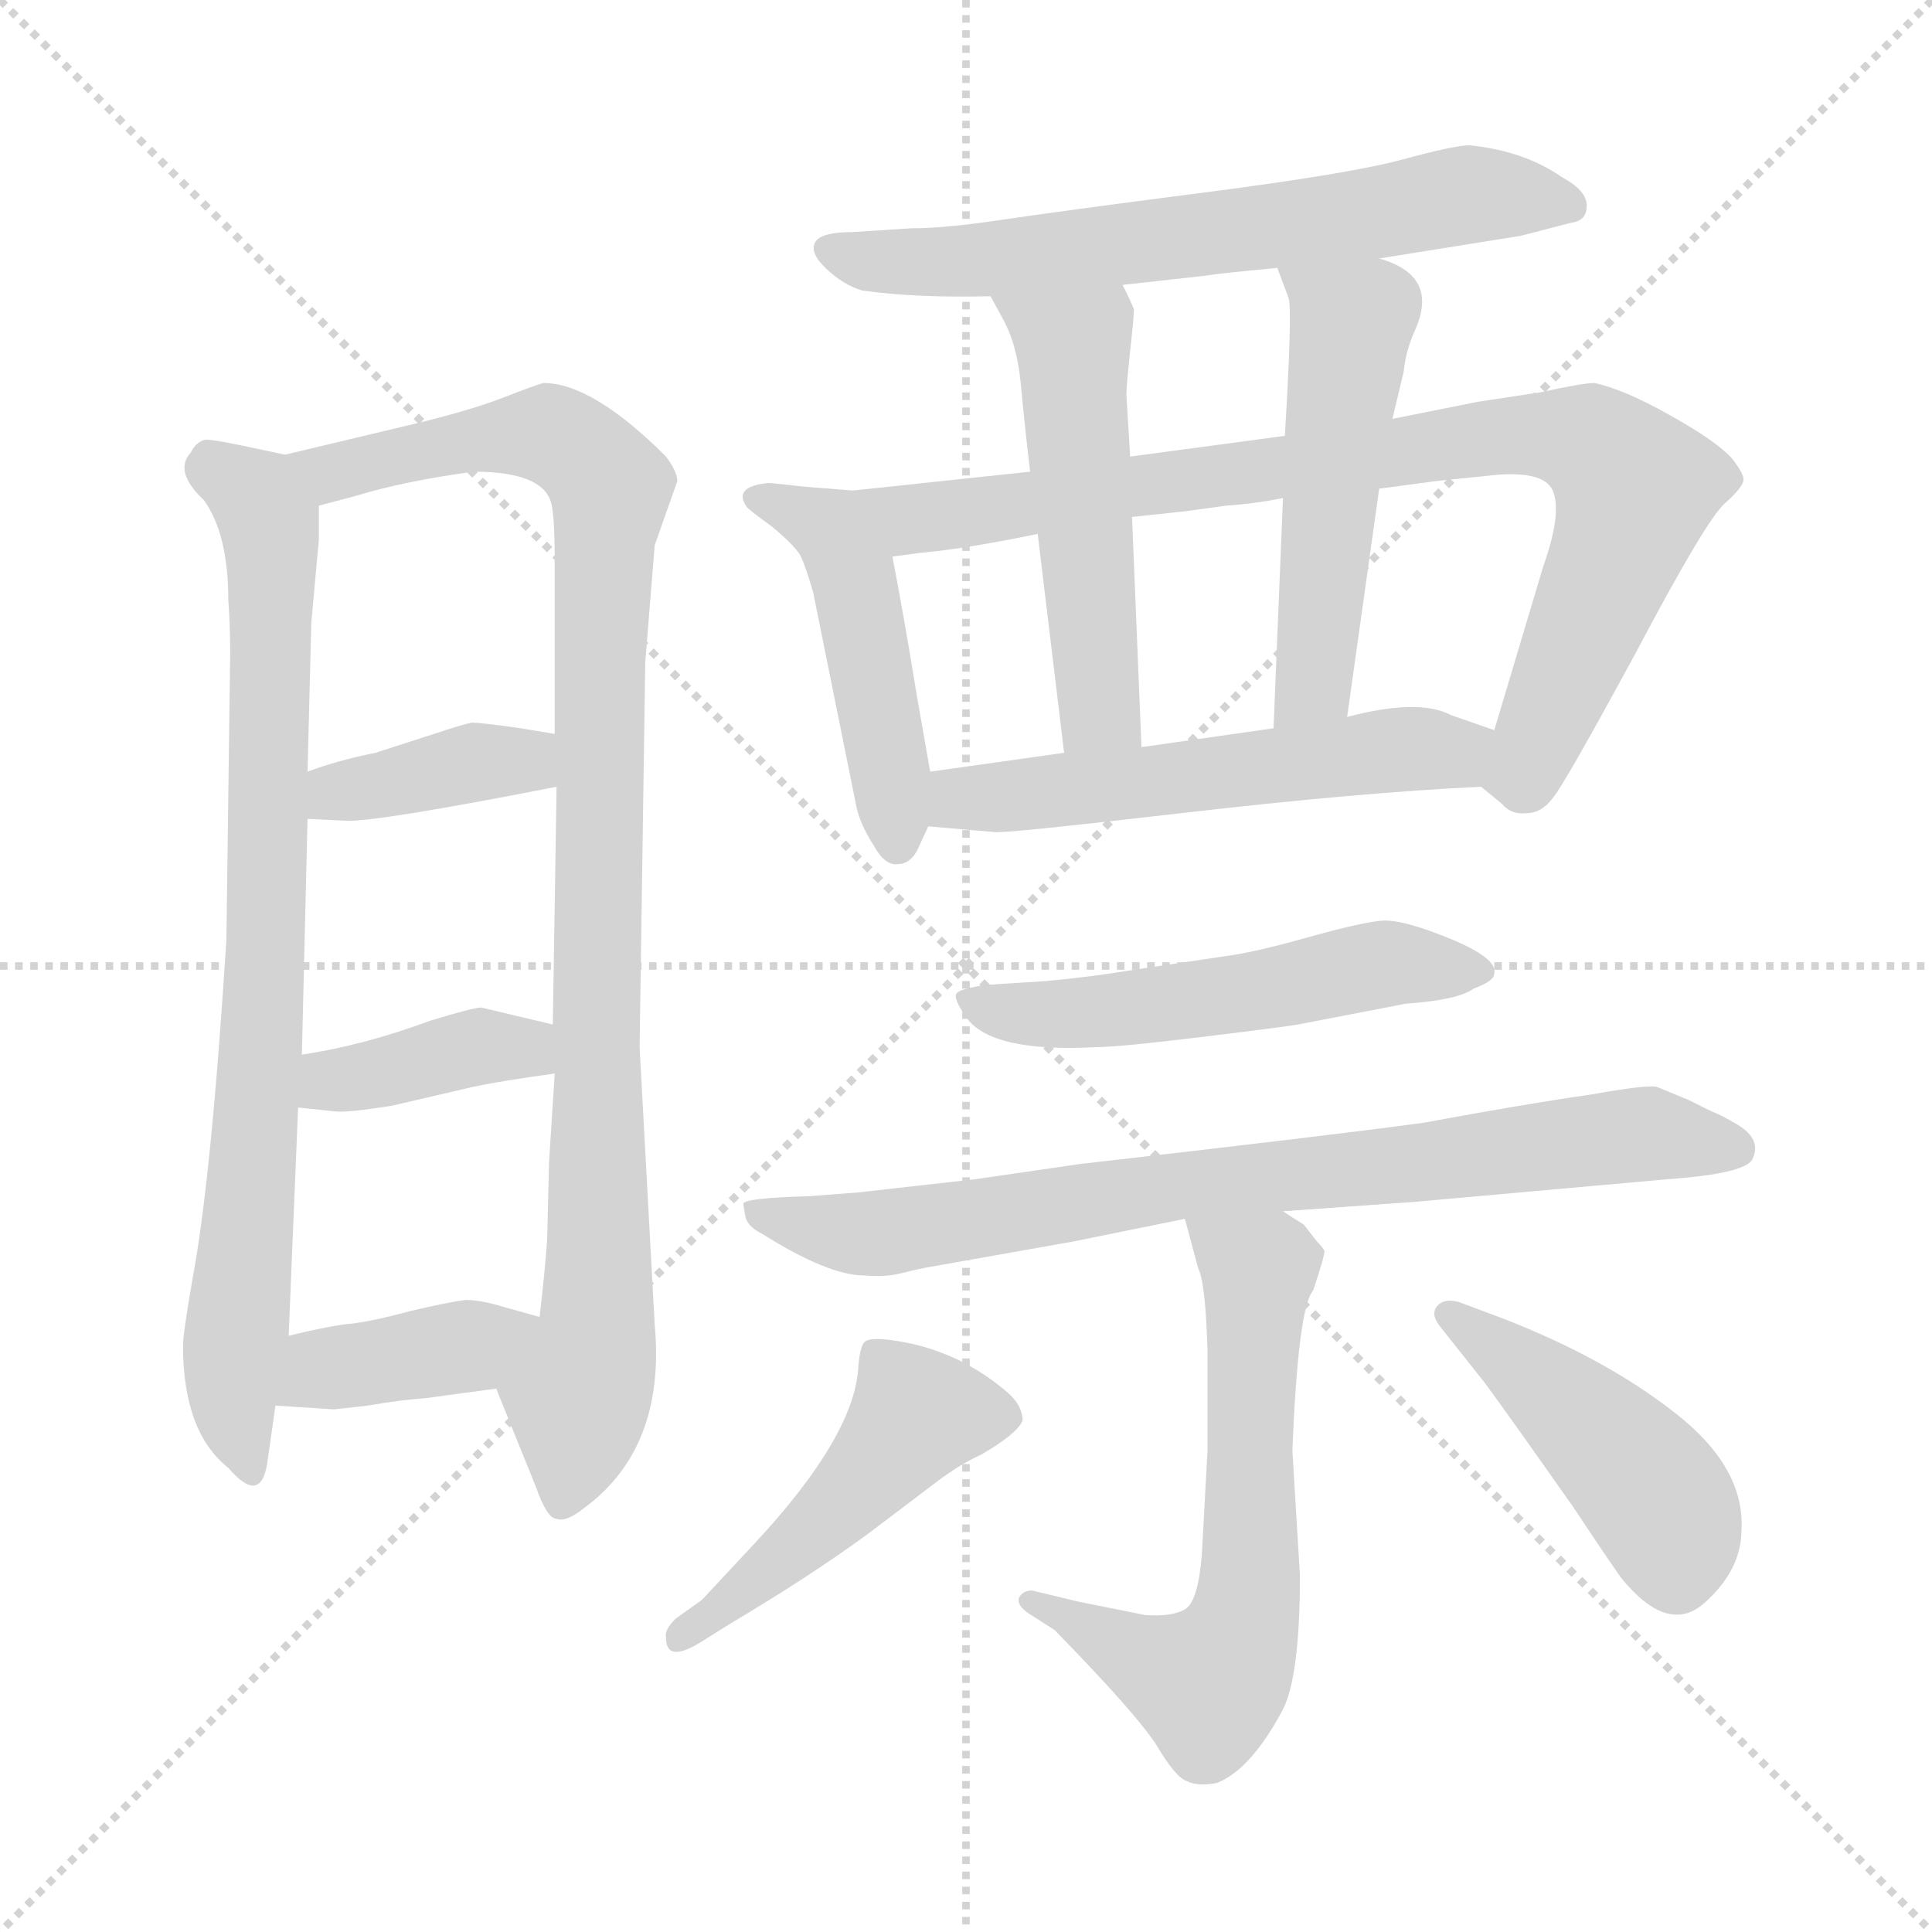 <svg xmlns="http://www.w3.org/2000/svg" version="1.1" viewBox="0 0 1024 1024">
  <g stroke="lightgray" stroke-dasharray="1,1" stroke-width="1" transform="scale(4, 4)">
    <line x1="0" y1="0" x2="256" y2="256" />
    <line x1="256" y1="0" x2="0" y2="256" />
    <line x1="128" y1="0" x2="128" y2="256" />
    <line x1="0" y1="128" x2="256" y2="128" />
  </g>
  <g transform="scale(1.0, -1.0) translate(0.0, -813.00)">
    <style type="text/css">
      
        @keyframes keyframes0 {
          from {
            stroke: blue;
            stroke-dashoffset: 801;
            stroke-width: 128;
          }
          72% {
            animation-timing-function: step-end;
            stroke: blue;
            stroke-dashoffset: 0;
            stroke-width: 128;
          }
          to {
            stroke: black;
            stroke-width: 1024;
          }
        }
        #make-me-a-hanzi-animation-0 {
          animation: keyframes0 0.902s both;
          animation-delay: 0s;
          animation-timing-function: linear;
        }
      
        @keyframes keyframes1 {
          from {
            stroke: blue;
            stroke-dashoffset: 977;
            stroke-width: 128;
          }
          76% {
            animation-timing-function: step-end;
            stroke: blue;
            stroke-dashoffset: 0;
            stroke-width: 128;
          }
          to {
            stroke: black;
            stroke-width: 1024;
          }
        }
        #make-me-a-hanzi-animation-1 {
          animation: keyframes1 1.045s both;
          animation-delay: 0.902s;
          animation-timing-function: linear;
        }
      
        @keyframes keyframes2 {
          from {
            stroke: blue;
            stroke-dashoffset: 383;
            stroke-width: 128;
          }
          55% {
            animation-timing-function: step-end;
            stroke: blue;
            stroke-dashoffset: 0;
            stroke-width: 128;
          }
          to {
            stroke: black;
            stroke-width: 1024;
          }
        }
        #make-me-a-hanzi-animation-2 {
          animation: keyframes2 0.562s both;
          animation-delay: 1.947s;
          animation-timing-function: linear;
        }
      
        @keyframes keyframes3 {
          from {
            stroke: blue;
            stroke-dashoffset: 383;
            stroke-width: 128;
          }
          55% {
            animation-timing-function: step-end;
            stroke: blue;
            stroke-dashoffset: 0;
            stroke-width: 128;
          }
          to {
            stroke: black;
            stroke-width: 1024;
          }
        }
        #make-me-a-hanzi-animation-3 {
          animation: keyframes3 0.562s both;
          animation-delay: 2.509s;
          animation-timing-function: linear;
        }
      
        @keyframes keyframes4 {
          from {
            stroke: blue;
            stroke-dashoffset: 389;
            stroke-width: 128;
          }
          56% {
            animation-timing-function: step-end;
            stroke: blue;
            stroke-dashoffset: 0;
            stroke-width: 128;
          }
          to {
            stroke: black;
            stroke-width: 1024;
          }
        }
        #make-me-a-hanzi-animation-4 {
          animation: keyframes4 0.567s both;
          animation-delay: 3.07s;
          animation-timing-function: linear;
        }
      
        @keyframes keyframes5 {
          from {
            stroke: blue;
            stroke-dashoffset: 650;
            stroke-width: 128;
          }
          68% {
            animation-timing-function: step-end;
            stroke: blue;
            stroke-dashoffset: 0;
            stroke-width: 128;
          }
          to {
            stroke: black;
            stroke-width: 1024;
          }
        }
        #make-me-a-hanzi-animation-5 {
          animation: keyframes5 0.779s both;
          animation-delay: 3.637s;
          animation-timing-function: linear;
        }
      
        @keyframes keyframes6 {
          from {
            stroke: blue;
            stroke-dashoffset: 469;
            stroke-width: 128;
          }
          60% {
            animation-timing-function: step-end;
            stroke: blue;
            stroke-dashoffset: 0;
            stroke-width: 128;
          }
          to {
            stroke: black;
            stroke-width: 1024;
          }
        }
        #make-me-a-hanzi-animation-6 {
          animation: keyframes6 0.632s both;
          animation-delay: 4.416s;
          animation-timing-function: linear;
        }
      
        @keyframes keyframes7 {
          from {
            stroke: blue;
            stroke-dashoffset: 849;
            stroke-width: 128;
          }
          73% {
            animation-timing-function: step-end;
            stroke: blue;
            stroke-dashoffset: 0;
            stroke-width: 128;
          }
          to {
            stroke: black;
            stroke-width: 1024;
          }
        }
        #make-me-a-hanzi-animation-7 {
          animation: keyframes7 0.941s both;
          animation-delay: 5.048s;
          animation-timing-function: linear;
        }
      
        @keyframes keyframes8 {
          from {
            stroke: blue;
            stroke-dashoffset: 513;
            stroke-width: 128;
          }
          63% {
            animation-timing-function: step-end;
            stroke: blue;
            stroke-dashoffset: 0;
            stroke-width: 128;
          }
          to {
            stroke: black;
            stroke-width: 1024;
          }
        }
        #make-me-a-hanzi-animation-8 {
          animation: keyframes8 0.667s both;
          animation-delay: 5.988s;
          animation-timing-function: linear;
        }
      
        @keyframes keyframes9 {
          from {
            stroke: blue;
            stroke-dashoffset: 513;
            stroke-width: 128;
          }
          63% {
            animation-timing-function: step-end;
            stroke: blue;
            stroke-dashoffset: 0;
            stroke-width: 128;
          }
          to {
            stroke: black;
            stroke-width: 1024;
          }
        }
        #make-me-a-hanzi-animation-9 {
          animation: keyframes9 0.667s both;
          animation-delay: 6.656s;
          animation-timing-function: linear;
        }
      
        @keyframes keyframes10 {
          from {
            stroke: blue;
            stroke-dashoffset: 545;
            stroke-width: 128;
          }
          64% {
            animation-timing-function: step-end;
            stroke: blue;
            stroke-dashoffset: 0;
            stroke-width: 128;
          }
          to {
            stroke: black;
            stroke-width: 1024;
          }
        }
        #make-me-a-hanzi-animation-10 {
          animation: keyframes10 0.694s both;
          animation-delay: 7.323s;
          animation-timing-function: linear;
        }
      
        @keyframes keyframes11 {
          from {
            stroke: blue;
            stroke-dashoffset: 530;
            stroke-width: 128;
          }
          63% {
            animation-timing-function: step-end;
            stroke: blue;
            stroke-dashoffset: 0;
            stroke-width: 128;
          }
          to {
            stroke: black;
            stroke-width: 1024;
          }
        }
        #make-me-a-hanzi-animation-11 {
          animation: keyframes11 0.681s both;
          animation-delay: 8.017s;
          animation-timing-function: linear;
        }
      
        @keyframes keyframes12 {
          from {
            stroke: blue;
            stroke-dashoffset: 783;
            stroke-width: 128;
          }
          72% {
            animation-timing-function: step-end;
            stroke: blue;
            stroke-dashoffset: 0;
            stroke-width: 128;
          }
          to {
            stroke: black;
            stroke-width: 1024;
          }
        }
        #make-me-a-hanzi-animation-12 {
          animation: keyframes12 0.887s both;
          animation-delay: 8.698s;
          animation-timing-function: linear;
        }
      
        @keyframes keyframes13 {
          from {
            stroke: blue;
            stroke-dashoffset: 624;
            stroke-width: 128;
          }
          67% {
            animation-timing-function: step-end;
            stroke: blue;
            stroke-dashoffset: 0;
            stroke-width: 128;
          }
          to {
            stroke: black;
            stroke-width: 1024;
          }
        }
        #make-me-a-hanzi-animation-13 {
          animation: keyframes13 0.758s both;
          animation-delay: 9.585s;
          animation-timing-function: linear;
        }
      
        @keyframes keyframes14 {
          from {
            stroke: blue;
            stroke-dashoffset: 471;
            stroke-width: 128;
          }
          61% {
            animation-timing-function: step-end;
            stroke: blue;
            stroke-dashoffset: 0;
            stroke-width: 128;
          }
          to {
            stroke: black;
            stroke-width: 1024;
          }
        }
        #make-me-a-hanzi-animation-14 {
          animation: keyframes14 0.633s both;
          animation-delay: 10.343s;
          animation-timing-function: linear;
        }
      
        @keyframes keyframes15 {
          from {
            stroke: blue;
            stroke-dashoffset: 445;
            stroke-width: 128;
          }
          59% {
            animation-timing-function: step-end;
            stroke: blue;
            stroke-dashoffset: 0;
            stroke-width: 128;
          }
          to {
            stroke: black;
            stroke-width: 1024;
          }
        }
        #make-me-a-hanzi-animation-15 {
          animation: keyframes15 0.612s both;
          animation-delay: 10.977s;
          animation-timing-function: linear;
        }
      
    </style>
    
      <path d="M 151 572 L 137 575 Q 114 580 109 580 Q 104 579 101 573 Q 92 563 108 548 Q 121 530 121 495 Q 122 482 122 467 L 120 315 Q 112 188 102 135 Q 97 106 97 100 Q 97 54 121 35 Q 139 14 142 40 L 146 68 L 153 105 L 158 226 L 160 254 L 163 379 L 163 404 L 165 483 L 169 527 L 169 545 C 169 568 169 568 151 572 Z" fill="lightgray" />
    
      <path d="M 359 558 Q 359 563 353 571 Q 314 610 288 610 Q 284 609 266 602 Q 248 595 214 587 L 151 572 C 122 565 140 537 169 545 L 188 550 Q 214 558 251 563 Q 287 563 292 547 Q 294 540 294 517 L 294 424 L 295 396 L 293 270 L 294 244 L 291 197 L 290 156 Q 289 141 286 115 C 283 85 252 105 263 77 L 284 25 Q 290 8 295 8 Q 300 6 310 14 Q 353 46 347 111 L 339 258 L 342 462 L 347 524 L 359 558 Z" fill="lightgray" />
    
      <path d="M 163 379 L 183 378 Q 198 377 295 396 C 324 402 324 419 294 424 L 276 427 Q 255 430 250 430 Q 245 429 230 424 L 199 414 Q 179 410 163 404 C 135 394 133 380 163 379 Z" fill="lightgray" />
    
      <path d="M 158 226 L 177 224 Q 183 223 208 227 L 251 237 Q 265 240 294 244 C 324 248 322 263 293 270 L 255 279 Q 251 279 228 272 Q 193 259 160 254 C 130 249 128 229 158 226 Z" fill="lightgray" />
    
      <path d="M 146 68 L 177 66 L 195 68 Q 212 71 226 72 L 263 77 C 293 81 315 107 286 115 L 268 120 Q 255 124 247 124 Q 238 123 217 118 Q 195 112 182 111 Q 169 109 153 105 C 124 98 116 70 146 68 Z" fill="lightgray" />
    
      <path d="M 731 676 L 806 688 L 833 695 Q 841 696 841 704 Q 841 712 828 719 Q 808 733 779 736 Q 771 736 743.5 728.5 Q 716 721 638.5 711 Q 561 701 531 696.5 Q 501 692 483 692 L 452 690 Q 435 690 432 684.5 Q 429 679 438 670.5 Q 447 662 457 659 Q 486 655 525 656 L 595 662 L 640 667 Q 645 668 677 671 L 731 676 Z" fill="lightgray" />
    
      <path d="M 452 553 L 427 555 Q 409 557 407 557 Q 388 555 396 544 Q 398 542 409 534 Q 420 525 424 519 Q 427 513 431 499 L 454 385 Q 456 376 463 365 Q 469 354 476 355 Q 482 355 486 362 L 492 375 L 493 404 L 486 444 Q 479 487 473 518 C 467 547 467 552 452 553 Z" fill="lightgray" />
    
      <path d="M 546 563 L 452 553 C 422 550 443 514 473 518 L 488 520 Q 511 522 550 530 L 600 539 L 628 542 Q 635 543 650 545 Q 665 546 680 549 L 731 554 L 761 558 L 790 561 Q 818 564 823 553 Q 828 541 818 513 L 792 426 C 783 397 783 397 785 396 L 796 387 Q 801 381 809 382 Q 817 382 823 390 Q 829 397 867 467 Q 904 537 914 546 Q 923 554 924 558 Q 925 561 918 570 Q 910 579 885 593 Q 860 607 845 610 Q 839 610 816 605 L 783 600 L 738 591 L 681 582 L 599 571 L 546 563 Z" fill="lightgray" />
    
      <path d="M 525 656 L 531 645 Q 539 631 541 610 Q 543 588 546 563 L 550 530 L 564 414 C 568 384 606 387 605 417 L 600 539 L 599 571 L 597 604 Q 597 608 599 627 Q 601 645 601 649 Q 600 652 595 662 C 582 689 511 682 525 656 Z" fill="lightgray" />
    
      <path d="M 738 591 L 744 616 Q 745 627 750 638 Q 763 667 731 676 C 703 686 666 699 677 671 L 683 655 Q 685 648 681 582 L 680 549 L 675 427 C 674 397 710 403 714 433 L 731 554 L 738 591 Z" fill="lightgray" />
    
      <path d="M 492 375 L 527 372 Q 531 371 626 382 Q 721 393 785 396 C 815 398 820 416 792 426 L 769 434 Q 752 443 714 433 L 675 427 L 605 417 L 564 414 L 493 404 C 463 400 462 378 492 375 Z" fill="lightgray" />
    
      <path d="M 523 291 Q 509 289 507 286.5 Q 505 284 512 274 Q 525 255 581 258 Q 593 258 638 263.5 Q 683 269 688 270 L 745 281 Q 773 283 781 289 Q 792 293 792 297 Q 794 305 768.5 315.5 Q 743 326 732 325 Q 721 324 692.5 316 Q 664 308 648 306 L 601 299 Q 577 295 554 293 L 523 291 Z" fill="lightgray" />
    
      <path d="M 884 188 Q 926 191 929 199 Q 934 210 919 218 Q 914 221 910.5 222.5 Q 907 224 903 226 Q 899 228 895 230 L 878 237 Q 872 238 844 233 Q 809 228 755 218 Q 712 212 572 196 L 517 188 L 455 181 L 429 179 Q 394 178 394 175 Q 394 174 395 168.5 Q 396 163 404 159 Q 439 137 458 137 Q 469 136 477 138 Q 485 140 490 141 L 569 155 L 628 167 L 680 171 L 750 176 L 884 188 Z" fill="lightgray" />
    
      <path d="M 628 167 L 635 141 Q 639 133 640 97 Q 640 60 640 44 L 637 -11 Q 635 -36 628 -40 Q 621 -44 607 -43 L 572 -36 L 547 -30 Q 542 -30 540 -34 Q 539 -38 545 -42 L 559 -51 Q 602 -95 613 -112 Q 623 -129 629 -131 Q 635 -134 645 -132 Q 663 -125 680 -93 Q 689 -75 689 -22 L 685 44 Q 688 120 696 129 Q 702 147 702 150 Q 701 152 698 155 L 691 164 Q 686 167 680 171 C 655 187 620 196 628 167 Z" fill="lightgray" />
    
      <path d="M 400 -5 L 372 -35 L 358 -45 Q 352 -51 353 -55 Q 353 -69 372 -57 L 388 -47 Q 430 -22 460 0 L 497 28 Q 509 37 520 42 Q 539 53 542 60 Q 542 68 534 75 Q 506 99 470 103 Q 460 104 458 101.5 Q 456 99 455 90 Q 454 53 400 -5 Z" fill="lightgray" />
    
      <path d="M 787 80 Q 801 61 834 14 L 844 -1 Q 852 -13 859 -23 Q 884 -54 903.5 -36.5 Q 923 -19 923 2 Q 925 35 888 64 Q 851 93 797 114 L 773 123 Q 765 125 761.5 120.5 Q 758 116 764 109 L 787 80 Z" fill="lightgray" />
    
    
      <clipPath id="make-me-a-hanzi-clip-0">
        <path d="M 151 572 L 137 575 Q 114 580 109 580 Q 104 579 101 573 Q 92 563 108 548 Q 121 530 121 495 Q 122 482 122 467 L 120 315 Q 112 188 102 135 Q 97 106 97 100 Q 97 54 121 35 Q 139 14 142 40 L 146 68 L 153 105 L 158 226 L 160 254 L 163 379 L 163 404 L 165 483 L 169 527 L 169 545 C 169 568 169 568 151 572 Z" />
      </clipPath>
      <path clip-path="url(#make-me-a-hanzi-clip-0)" d="M 113 567 L 136 550 L 144 522 L 141 294 L 123 79 L 132 36" fill="none" id="make-me-a-hanzi-animation-0" stroke-dasharray="673 1346" stroke-linecap="round" />
    
      <clipPath id="make-me-a-hanzi-clip-1">
        <path d="M 359 558 Q 359 563 353 571 Q 314 610 288 610 Q 284 609 266 602 Q 248 595 214 587 L 151 572 C 122 565 140 537 169 545 L 188 550 Q 214 558 251 563 Q 287 563 292 547 Q 294 540 294 517 L 294 424 L 295 396 L 293 270 L 294 244 L 291 197 L 290 156 Q 289 141 286 115 C 283 85 252 105 263 77 L 284 25 Q 290 8 295 8 Q 300 6 310 14 Q 353 46 347 111 L 339 258 L 342 462 L 347 524 L 359 558 Z" />
      </clipPath>
      <path clip-path="url(#make-me-a-hanzi-clip-1)" d="M 158 570 L 180 563 L 281 583 L 304 577 L 324 556 L 317 463 L 317 117 L 297 16" fill="none" id="make-me-a-hanzi-animation-1" stroke-dasharray="849 1698" stroke-linecap="round" />
    
      <clipPath id="make-me-a-hanzi-clip-2">
        <path d="M 163 379 L 183 378 Q 198 377 295 396 C 324 402 324 419 294 424 L 276 427 Q 255 430 250 430 Q 245 429 230 424 L 199 414 Q 179 410 163 404 C 135 394 133 380 163 379 Z" />
      </clipPath>
      <path clip-path="url(#make-me-a-hanzi-clip-2)" d="M 168 385 L 184 395 L 277 409 L 288 417" fill="none" id="make-me-a-hanzi-animation-2" stroke-dasharray="255 510" stroke-linecap="round" />
    
      <clipPath id="make-me-a-hanzi-clip-3">
        <path d="M 158 226 L 177 224 Q 183 223 208 227 L 251 237 Q 265 240 294 244 C 324 248 322 263 293 270 L 255 279 Q 251 279 228 272 Q 193 259 160 254 C 130 249 128 229 158 226 Z" />
      </clipPath>
      <path clip-path="url(#make-me-a-hanzi-clip-3)" d="M 164 233 L 257 259 L 278 257 L 284 250" fill="none" id="make-me-a-hanzi-animation-3" stroke-dasharray="255 510" stroke-linecap="round" />
    
      <clipPath id="make-me-a-hanzi-clip-4">
        <path d="M 146 68 L 177 66 L 195 68 Q 212 71 226 72 L 263 77 C 293 81 315 107 286 115 L 268 120 Q 255 124 247 124 Q 238 123 217 118 Q 195 112 182 111 Q 169 109 153 105 C 124 98 116 70 146 68 Z" />
      </clipPath>
      <path clip-path="url(#make-me-a-hanzi-clip-4)" d="M 154 73 L 171 86 L 249 99 L 280 110" fill="none" id="make-me-a-hanzi-animation-4" stroke-dasharray="261 522" stroke-linecap="round" />
    
      <clipPath id="make-me-a-hanzi-clip-5">
        <path d="M 731 676 L 806 688 L 833 695 Q 841 696 841 704 Q 841 712 828 719 Q 808 733 779 736 Q 771 736 743.5 728.5 Q 716 721 638.5 711 Q 561 701 531 696.5 Q 501 692 483 692 L 452 690 Q 435 690 432 684.5 Q 429 679 438 670.5 Q 447 662 457 659 Q 486 655 525 656 L 595 662 L 640 667 Q 645 668 677 671 L 731 676 Z" />
      </clipPath>
      <path clip-path="url(#make-me-a-hanzi-clip-5)" d="M 440 680 L 465 674 L 517 674 L 778 710 L 831 705" fill="none" id="make-me-a-hanzi-animation-5" stroke-dasharray="522 1044" stroke-linecap="round" />
    
      <clipPath id="make-me-a-hanzi-clip-6">
        <path d="M 452 553 L 427 555 Q 409 557 407 557 Q 388 555 396 544 Q 398 542 409 534 Q 420 525 424 519 Q 427 513 431 499 L 454 385 Q 456 376 463 365 Q 469 354 476 355 Q 482 355 486 362 L 492 375 L 493 404 L 486 444 Q 479 487 473 518 C 467 547 467 552 452 553 Z" />
      </clipPath>
      <path clip-path="url(#make-me-a-hanzi-clip-6)" d="M 403 549 L 440 533 L 452 507 L 476 365" fill="none" id="make-me-a-hanzi-animation-6" stroke-dasharray="341 682" stroke-linecap="round" />
    
      <clipPath id="make-me-a-hanzi-clip-7">
        <path d="M 546 563 L 452 553 C 422 550 443 514 473 518 L 488 520 Q 511 522 550 530 L 600 539 L 628 542 Q 635 543 650 545 Q 665 546 680 549 L 731 554 L 761 558 L 790 561 Q 818 564 823 553 Q 828 541 818 513 L 792 426 C 783 397 783 397 785 396 L 796 387 Q 801 381 809 382 Q 817 382 823 390 Q 829 397 867 467 Q 904 537 914 546 Q 923 554 924 558 Q 925 561 918 570 Q 910 579 885 593 Q 860 607 845 610 Q 839 610 816 605 L 783 600 L 738 591 L 681 582 L 599 571 L 546 563 Z" />
      </clipPath>
      <path clip-path="url(#make-me-a-hanzi-clip-7)" d="M 460 550 L 483 538 L 791 581 L 843 578 L 860 564 L 866 549 L 810 408 L 798 401" fill="none" id="make-me-a-hanzi-animation-7" stroke-dasharray="721 1442" stroke-linecap="round" />
    
      <clipPath id="make-me-a-hanzi-clip-8">
        <path d="M 525 656 L 531 645 Q 539 631 541 610 Q 543 588 546 563 L 550 530 L 564 414 C 568 384 606 387 605 417 L 600 539 L 599 571 L 597 604 Q 597 608 599 627 Q 601 645 601 649 Q 600 652 595 662 C 582 689 511 682 525 656 Z" />
      </clipPath>
      <path clip-path="url(#make-me-a-hanzi-clip-8)" d="M 532 653 L 569 629 L 583 436 L 598 424" fill="none" id="make-me-a-hanzi-animation-8" stroke-dasharray="385 770" stroke-linecap="round" />
    
      <clipPath id="make-me-a-hanzi-clip-9">
        <path d="M 738 591 L 744 616 Q 745 627 750 638 Q 763 667 731 676 C 703 686 666 699 677 671 L 683 655 Q 685 648 681 582 L 680 549 L 675 427 C 674 397 710 403 714 433 L 731 554 L 738 591 Z" />
      </clipPath>
      <path clip-path="url(#make-me-a-hanzi-clip-9)" d="M 684 669 L 717 642 L 698 458 L 681 434" fill="none" id="make-me-a-hanzi-animation-9" stroke-dasharray="385 770" stroke-linecap="round" />
    
      <clipPath id="make-me-a-hanzi-clip-10">
        <path d="M 492 375 L 527 372 Q 531 371 626 382 Q 721 393 785 396 C 815 398 820 416 792 426 L 769 434 Q 752 443 714 433 L 675 427 L 605 417 L 564 414 L 493 404 C 463 400 462 378 492 375 Z" />
      </clipPath>
      <path clip-path="url(#make-me-a-hanzi-clip-10)" d="M 498 382 L 509 390 L 611 397 L 783 420" fill="none" id="make-me-a-hanzi-animation-10" stroke-dasharray="417 834" stroke-linecap="round" />
    
      <clipPath id="make-me-a-hanzi-clip-11">
        <path d="M 523 291 Q 509 289 507 286.5 Q 505 284 512 274 Q 525 255 581 258 Q 593 258 638 263.5 Q 683 269 688 270 L 745 281 Q 773 283 781 289 Q 792 293 792 297 Q 794 305 768.5 315.5 Q 743 326 732 325 Q 721 324 692.5 316 Q 664 308 648 306 L 601 299 Q 577 295 554 293 L 523 291 Z" />
      </clipPath>
      <path clip-path="url(#make-me-a-hanzi-clip-11)" d="M 512 281 L 570 275 L 731 302 L 783 298" fill="none" id="make-me-a-hanzi-animation-11" stroke-dasharray="402 804" stroke-linecap="round" />
    
      <clipPath id="make-me-a-hanzi-clip-12">
        <path d="M 884 188 Q 926 191 929 199 Q 934 210 919 218 Q 914 221 910.5 222.5 Q 907 224 903 226 Q 899 228 895 230 L 878 237 Q 872 238 844 233 Q 809 228 755 218 Q 712 212 572 196 L 517 188 L 455 181 L 429 179 Q 394 178 394 175 Q 394 174 395 168.5 Q 396 163 404 159 Q 439 137 458 137 Q 469 136 477 138 Q 485 140 490 141 L 569 155 L 628 167 L 680 171 L 750 176 L 884 188 Z" />
      </clipPath>
      <path clip-path="url(#make-me-a-hanzi-clip-12)" d="M 398 172 L 464 159 L 628 186 L 856 211 L 920 204" fill="none" id="make-me-a-hanzi-animation-12" stroke-dasharray="655 1310" stroke-linecap="round" />
    
      <clipPath id="make-me-a-hanzi-clip-13">
        <path d="M 628 167 L 635 141 Q 639 133 640 97 Q 640 60 640 44 L 637 -11 Q 635 -36 628 -40 Q 621 -44 607 -43 L 572 -36 L 547 -30 Q 542 -30 540 -34 Q 539 -38 545 -42 L 559 -51 Q 602 -95 613 -112 Q 623 -129 629 -131 Q 635 -134 645 -132 Q 663 -125 680 -93 Q 689 -75 689 -22 L 685 44 Q 688 120 696 129 Q 702 147 702 150 Q 701 152 698 155 L 691 164 Q 686 167 680 171 C 655 187 620 196 628 167 Z" />
      </clipPath>
      <path clip-path="url(#make-me-a-hanzi-clip-13)" d="M 635 162 L 667 139 L 663 -17 L 654 -62 L 641 -80 L 546 -36" fill="none" id="make-me-a-hanzi-animation-13" stroke-dasharray="496 992" stroke-linecap="round" />
    
      <clipPath id="make-me-a-hanzi-clip-14">
        <path d="M 400 -5 L 372 -35 L 358 -45 Q 352 -51 353 -55 Q 353 -69 372 -57 L 388 -47 Q 430 -22 460 0 L 497 28 Q 509 37 520 42 Q 539 53 542 60 Q 542 68 534 75 Q 506 99 470 103 Q 460 104 458 101.5 Q 456 99 455 90 Q 454 53 400 -5 Z" />
      </clipPath>
      <path clip-path="url(#make-me-a-hanzi-clip-14)" d="M 532 62 L 484 60 L 443 13 L 363 -54" fill="none" id="make-me-a-hanzi-animation-14" stroke-dasharray="343 686" stroke-linecap="round" />
    
      <clipPath id="make-me-a-hanzi-clip-15">
        <path d="M 787 80 Q 801 61 834 14 L 844 -1 Q 852 -13 859 -23 Q 884 -54 903.5 -36.5 Q 923 -19 923 2 Q 925 35 888 64 Q 851 93 797 114 L 773 123 Q 765 125 761.5 120.5 Q 758 116 764 109 L 787 80 Z" />
      </clipPath>
      <path clip-path="url(#make-me-a-hanzi-clip-15)" d="M 769 116 L 811 86 L 870 30 L 884 10 L 888 -21" fill="none" id="make-me-a-hanzi-animation-15" stroke-dasharray="317 634" stroke-linecap="round" />
    
  </g>
</svg>